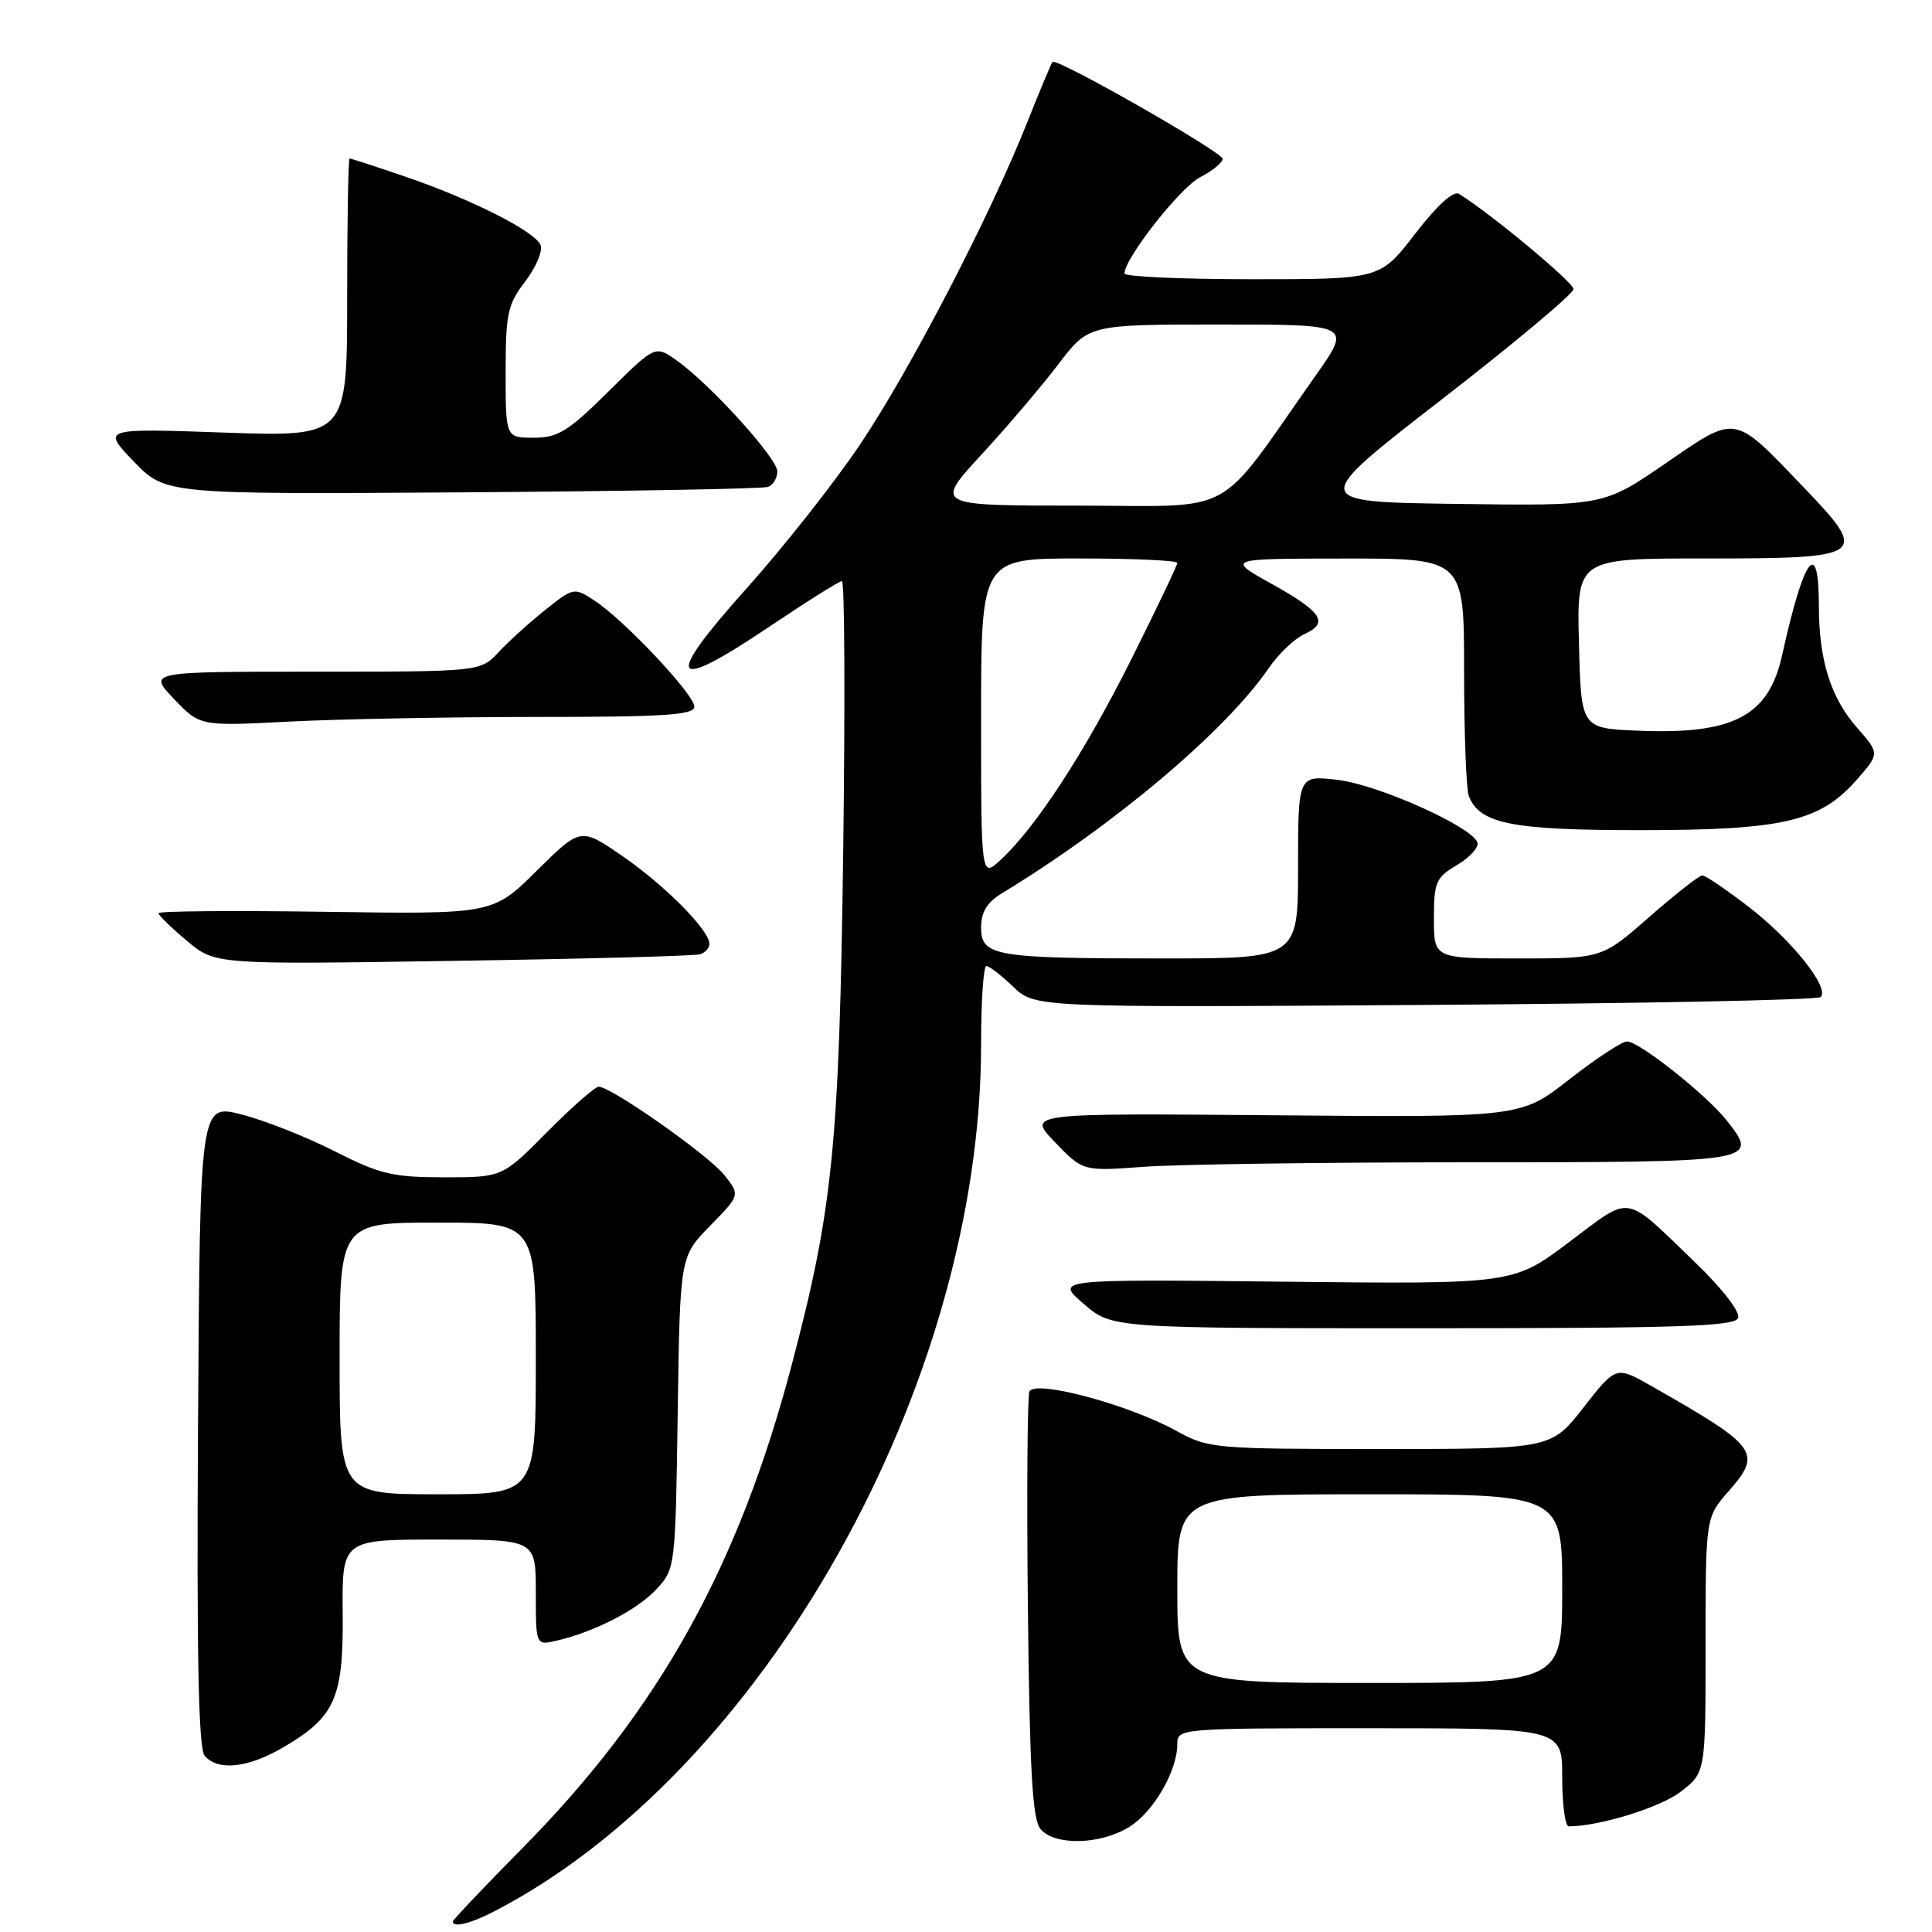 <?xml version="1.0" encoding="UTF-8" standalone="no"?>
<!DOCTYPE svg PUBLIC "-//W3C//DTD SVG 1.1//EN" "http://www.w3.org/Graphics/SVG/1.1/DTD/svg11.dtd" >
<svg xmlns="http://www.w3.org/2000/svg" xmlns:xlink="http://www.w3.org/1999/xlink" version="1.1" viewBox="0 0 256 256">
 <g >
 <path fill="currentColor"
d=" M 65.30 253.36 C 101.05 234.99 130.00 183.53 130.00 138.37 C 130.00 132.67 130.31 128.00 130.70 128.00 C 131.08 128.00 132.68 129.24 134.26 130.75 C 137.13 133.50 137.13 133.50 188.82 133.16 C 217.24 132.97 240.83 132.50 241.24 132.12 C 242.50 130.93 237.45 124.59 231.76 120.20 C 228.76 117.89 225.98 116.00 225.56 116.00 C 225.15 116.00 221.99 118.48 218.54 121.50 C 212.28 127.00 212.28 127.00 201.14 127.00 C 190.00 127.00 190.00 127.00 190.00 121.72 C 190.00 116.88 190.26 116.28 193.05 114.63 C 194.73 113.64 195.95 112.30 195.77 111.66 C 195.17 109.60 182.66 103.98 177.25 103.34 C 172.00 102.72 172.00 102.72 172.00 114.86 C 172.00 127.00 172.00 127.00 154.12 127.00 C 131.78 127.00 130.00 126.70 130.00 122.90 C 130.00 120.86 130.78 119.57 132.75 118.37 C 147.67 109.30 162.42 96.85 168.13 88.51 C 169.41 86.64 171.52 84.63 172.81 84.04 C 176.14 82.52 175.21 81.10 168.44 77.33 C 162.50 74.02 162.50 74.02 178.25 74.01 C 194.00 74.00 194.00 74.00 194.00 88.92 C 194.00 97.12 194.28 104.56 194.62 105.46 C 196.04 109.15 200.27 110.00 217.27 110.00 C 236.26 110.00 241.15 108.87 246.01 103.34 C 249.07 99.85 249.07 99.85 246.09 96.45 C 242.57 92.44 241.01 87.48 241.01 80.25 C 241.00 71.07 239.03 73.72 236.14 86.82 C 234.35 94.91 229.68 97.35 217.00 96.82 C 209.50 96.50 209.50 96.50 209.22 85.25 C 208.93 74.00 208.93 74.00 225.84 74.00 C 247.41 74.00 247.78 73.73 238.85 64.42 C 229.61 54.79 230.18 54.88 220.64 61.44 C 212.46 67.04 212.46 67.04 192.99 66.77 C 173.52 66.50 173.52 66.50 191.01 52.95 C 200.63 45.49 208.50 38.91 208.50 38.31 C 208.50 37.41 197.46 28.24 193.32 25.69 C 192.58 25.24 190.41 27.22 187.51 30.98 C 182.88 37.00 182.88 37.00 165.94 37.00 C 156.62 37.00 149.00 36.66 149.00 36.24 C 149.00 34.24 156.37 24.86 159.01 23.49 C 160.66 22.64 162.00 21.54 162.00 21.05 C 162.00 20.15 140.03 7.63 139.47 8.20 C 139.31 8.37 137.79 11.97 136.11 16.22 C 131.21 28.56 120.72 48.80 114.04 58.78 C 110.65 63.85 103.83 72.50 98.89 78.01 C 87.86 90.31 88.79 91.88 101.88 83.08 C 106.86 79.73 111.21 77.00 111.56 77.00 C 111.92 77.00 111.99 93.09 111.73 112.75 C 111.21 151.69 110.36 160.19 104.93 180.77 C 97.85 207.64 87.30 226.58 69.25 244.86 C 64.16 250.01 60.00 254.40 60.00 254.61 C 60.00 255.45 62.25 254.92 65.30 253.36 Z  M 149.58 242.11 C 152.81 240.15 156.00 234.67 156.00 231.10 C 156.00 229.02 156.27 229.00 181.50 229.00 C 207.00 229.00 207.00 229.00 207.00 235.50 C 207.00 239.07 207.39 242.00 207.86 242.00 C 211.88 242.00 219.94 239.52 222.66 237.44 C 226.00 234.90 226.00 234.90 226.00 217.98 C 226.00 201.07 226.00 201.07 229.06 197.58 C 233.54 192.48 232.97 191.70 218.81 183.65 C 214.13 180.99 214.13 180.99 209.83 186.49 C 205.53 192.00 205.53 192.00 182.89 192.00 C 160.86 192.00 160.13 191.94 155.88 189.60 C 149.47 186.07 137.03 182.76 136.40 184.40 C 136.13 185.11 136.04 198.06 136.20 213.19 C 136.44 234.69 136.80 241.06 137.87 242.35 C 139.73 244.58 145.74 244.46 149.58 242.11 Z  M 37.52 231.54 C 44.42 227.50 45.51 225.03 45.41 213.75 C 45.32 204.00 45.32 204.00 58.16 204.00 C 71.00 204.00 71.00 204.00 71.00 211.02 C 71.00 218.04 71.00 218.04 73.75 217.40 C 78.81 216.22 84.48 213.30 87.00 210.56 C 89.48 207.87 89.50 207.64 89.80 187.17 C 90.10 166.50 90.10 166.50 94.09 162.43 C 98.07 158.36 98.07 158.36 96.01 155.74 C 93.94 153.10 81.00 144.00 79.33 144.00 C 78.84 144.00 75.77 146.70 72.50 150.00 C 66.56 156.00 66.56 156.00 58.86 156.00 C 52.06 156.00 50.36 155.60 44.33 152.54 C 40.57 150.63 35.02 148.44 32.00 147.67 C 26.50 146.27 26.50 146.27 26.24 188.77 C 26.05 219.31 26.30 231.65 27.11 232.63 C 28.83 234.70 32.85 234.28 37.52 231.54 Z  M 230.31 174.64 C 230.61 173.84 228.26 170.80 224.67 167.33 C 215.04 158.05 216.34 158.26 207.91 164.59 C 200.50 170.16 200.50 170.16 170.16 169.83 C 139.81 169.50 139.81 169.50 143.57 172.75 C 147.33 176.00 147.33 176.00 188.56 176.00 C 222.43 176.00 229.88 175.76 230.31 174.64 Z  M 194.64 154.01 C 233.00 154.00 233.13 153.98 228.80 148.47 C 226.13 145.08 217.20 138.00 215.59 138.00 C 214.91 138.00 211.47 140.27 207.93 143.03 C 201.50 148.07 201.50 148.07 168.79 147.78 C 136.08 147.50 136.08 147.50 139.79 151.35 C 143.50 155.20 143.50 155.20 151.50 154.61 C 155.90 154.28 175.31 154.01 194.64 154.01 Z  M 92.75 126.45 C 93.44 126.24 94.00 125.61 94.00 125.07 C 94.00 123.26 88.11 117.32 82.48 113.44 C 76.94 109.62 76.94 109.62 71.12 115.38 C 65.30 121.14 65.30 121.14 43.15 120.82 C 30.97 120.64 21.00 120.72 21.00 121.00 C 21.00 121.28 22.69 122.92 24.75 124.65 C 28.50 127.81 28.50 127.81 60.00 127.32 C 77.33 127.06 92.06 126.67 92.75 126.45 Z  M 71.16 95.00 C 88.11 95.00 92.00 94.74 92.00 93.63 C 92.00 92.02 82.70 82.14 78.77 79.58 C 76.08 77.82 76.00 77.83 72.27 80.80 C 70.20 82.45 67.41 84.97 66.08 86.40 C 63.65 89.00 63.65 89.00 41.63 89.00 C 19.61 89.00 19.61 89.00 23.05 92.61 C 26.50 96.23 26.50 96.23 38.41 95.61 C 44.96 95.28 59.69 95.00 71.16 95.00 Z  M 101.75 64.52 C 102.44 64.27 103.00 63.35 103.00 62.47 C 103.00 60.72 94.15 50.95 89.66 47.76 C 86.82 45.74 86.82 45.74 80.63 51.87 C 75.28 57.17 73.94 58.00 70.72 58.00 C 67.00 58.00 67.00 58.00 67.00 49.34 C 67.00 41.57 67.26 40.34 69.59 37.30 C 71.01 35.43 71.93 33.27 71.64 32.49 C 70.94 30.68 62.41 26.36 53.57 23.36 C 49.77 22.06 46.50 21.00 46.32 21.00 C 46.15 21.00 46.00 29.30 46.00 39.44 C 46.00 57.88 46.00 57.88 29.75 57.32 C 13.50 56.75 13.50 56.75 17.71 61.13 C 21.92 65.50 21.92 65.50 61.21 65.24 C 82.82 65.09 101.06 64.77 101.75 64.52 Z  M 130.00 95.17 C 130.00 74.00 130.00 74.00 143.00 74.00 C 150.15 74.00 156.00 74.26 156.00 74.59 C 156.00 74.91 153.26 80.64 149.92 87.33 C 143.73 99.69 137.31 109.56 132.61 113.92 C 130.00 116.35 130.00 116.35 130.00 95.17 Z  M 130.04 60.25 C 133.46 56.54 138.05 51.14 140.25 48.25 C 144.24 43.00 144.24 43.00 161.67 43.00 C 179.10 43.00 179.10 43.00 174.34 49.75 C 160.86 68.87 164.26 67.00 142.88 67.00 C 123.82 67.00 123.82 67.00 130.04 60.25 Z  M 156.00 210.50 C 156.00 198.00 156.00 198.00 181.50 198.00 C 207.00 198.00 207.00 198.00 207.00 210.50 C 207.00 223.00 207.00 223.00 181.50 223.00 C 156.00 223.00 156.00 223.00 156.00 210.50 Z  M 45.00 180.00 C 45.00 162.00 45.00 162.00 58.00 162.00 C 71.00 162.00 71.00 162.00 71.00 180.00 C 71.00 198.00 71.00 198.00 58.00 198.00 C 45.00 198.00 45.00 198.00 45.00 180.00 Z "/>
</g>
</svg>